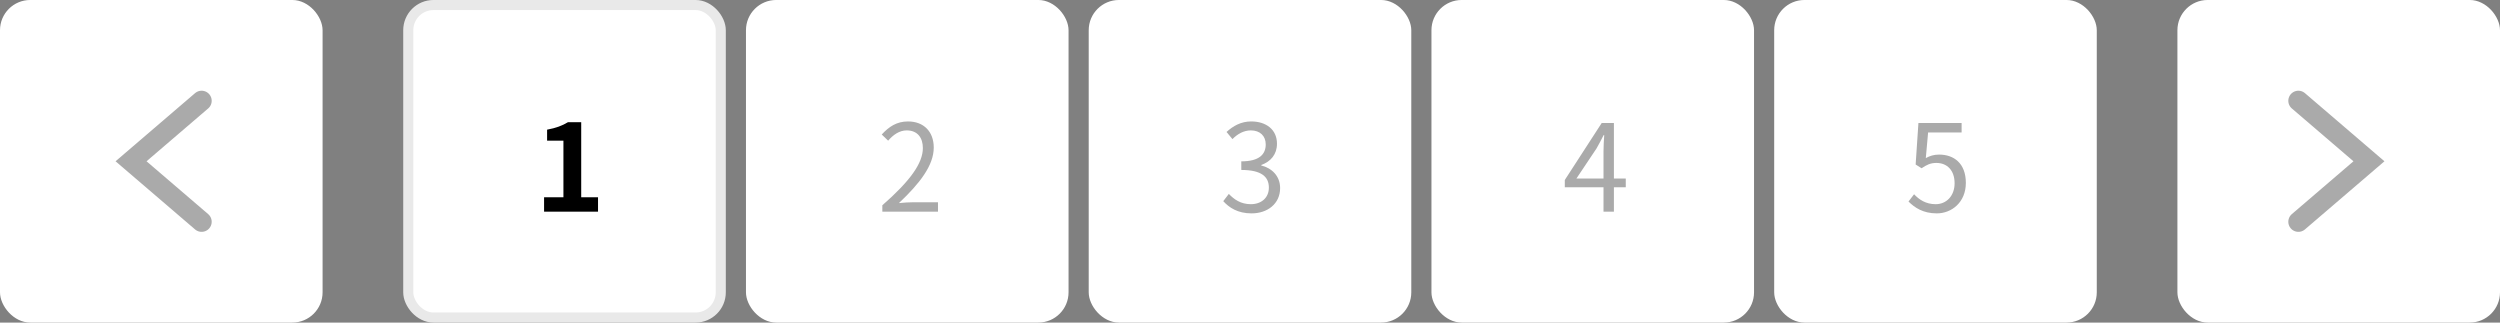 <svg width="248" height="32" viewBox="0 0 248 32" fill="none" xmlns="http://www.w3.org/2000/svg">
<rect x="0" y="0" width="248" height="32" fill="#808080" stroke="none"/>
<rect x="40.5" y="0.499" width="31" height="31" rx="2.5" fill="white" stroke="#E9E9E9"/>
<path d="M53.972 20.999V19.571H55.892V13.955H54.272V12.863C55.172 12.695 55.772 12.467 56.348 12.119H57.656V19.571H59.324V20.999H53.972Z" fill="black"/>
<rect x="74" y="-0.001" width="32" height="32" rx="3" fill="white"/>
<path d="M87.528 20.999V20.363C90.288 17.951 91.548 16.187 91.548 14.687C91.548 13.679 91.032 12.935 89.94 12.935C89.22 12.935 88.596 13.379 88.104 13.955L87.468 13.343C88.188 12.563 88.956 12.047 90.072 12.047C91.644 12.047 92.628 13.067 92.628 14.639C92.628 16.403 91.248 18.191 89.172 20.147C89.64 20.099 90.168 20.063 90.612 20.063H93.048V20.999H87.528Z" fill="#AAAAAA"/>
<rect x="108" y="-0.001" width="32" height="32" rx="3" fill="white"/>
<path d="M124.156 21.167C122.776 21.167 121.924 20.591 121.348 19.955L121.9 19.235C122.416 19.775 123.076 20.255 124.084 20.255C125.128 20.255 125.872 19.619 125.872 18.611C125.872 17.555 125.164 16.859 123.136 16.859V16.007C124.948 16.007 125.56 15.287 125.56 14.327C125.56 13.487 124.996 12.935 124.084 12.935C123.376 12.935 122.752 13.295 122.26 13.799L121.672 13.091C122.332 12.491 123.112 12.047 124.12 12.047C125.596 12.047 126.676 12.851 126.676 14.255C126.676 15.323 126.052 16.031 125.116 16.367V16.415C126.148 16.667 126.988 17.447 126.988 18.659C126.988 20.219 125.728 21.167 124.156 21.167Z" fill="#AAAAAA"/>
<rect x="142" y="-0.001" width="32" height="32" rx="3" fill="white"/>
<path d="M159.068 20.999V15.011C159.068 14.567 159.104 13.859 159.14 13.403H159.08C158.864 13.835 158.624 14.279 158.384 14.711L156.38 17.711H161.276V18.575H155.228V17.855L158.888 12.203H160.1V20.999H159.068Z" fill="#AAAAAA"/>
<rect x="176" y="-0.001" width="32" height="32" rx="3" fill="white"/>
<path d="M192.132 21.167C190.764 21.167 189.924 20.591 189.324 19.991L189.876 19.271C190.368 19.787 191.016 20.255 192.024 20.255C193.068 20.255 193.896 19.451 193.896 18.179C193.896 16.919 193.176 16.163 192.084 16.163C191.496 16.163 191.124 16.355 190.62 16.691L190.032 16.319L190.308 12.203H194.592V13.139H191.268L191.04 15.683C191.436 15.467 191.832 15.335 192.36 15.335C193.824 15.335 195.012 16.199 195.012 18.143C195.012 20.063 193.608 21.167 192.132 21.167Z" fill="#AAAAAA"/>
<rect y="-0.001" width="32" height="32" rx="3" fill="white"/>
<path d="M20 21.999L13 15.999L20 9.999" stroke="#AAAAAA" stroke-width="2" stroke-linecap="round"/>
<rect x="216" y="-0.001" width="32" height="32" rx="3" fill="white"/>
<path d="M228 21.999L235 15.999L228 9.999" stroke="#AAAAAA" stroke-width="2" stroke-linecap="round"/>
</svg>
